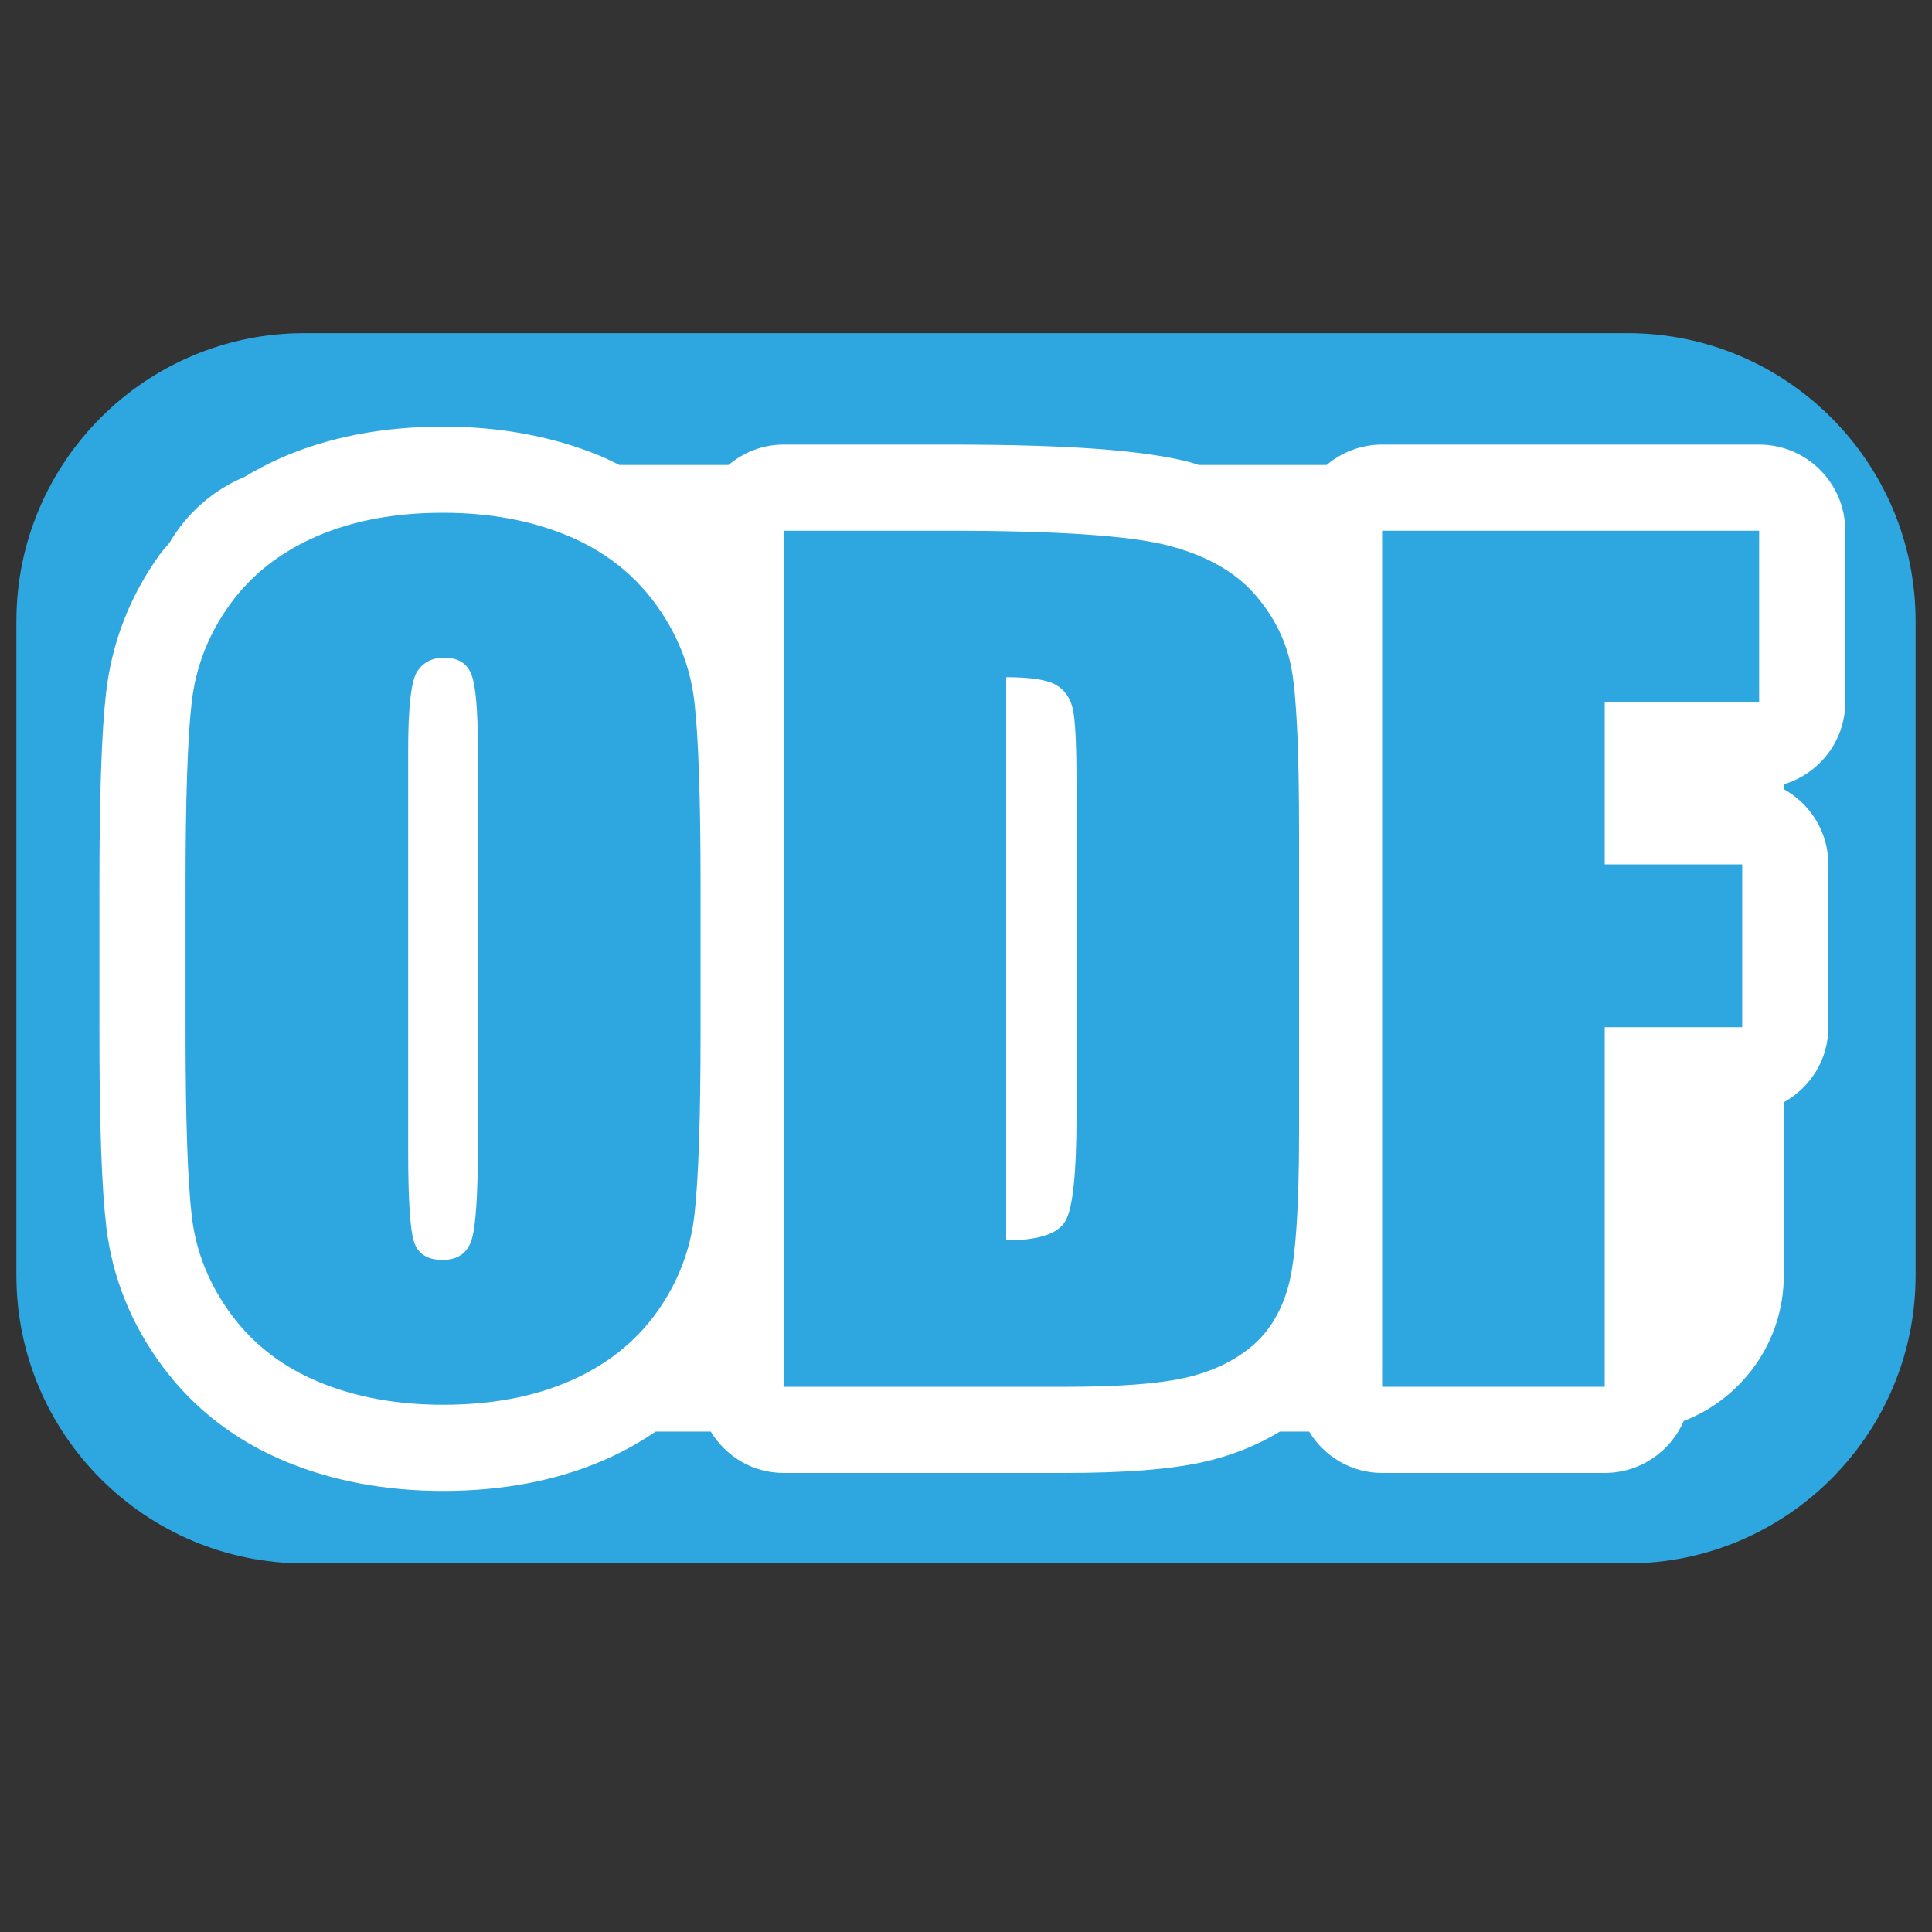 <?xml version="1.0" encoding="utf-8"?>
<!-- Generator: Adobe Illustrator 16.0.0, SVG Export Plug-In . SVG Version: 6.00 Build 0)  -->
<!DOCTYPE svg PUBLIC "-//W3C//DTD SVG 1.1//EN" "http://www.w3.org/Graphics/SVG/1.1/DTD/svg11.dtd">
<svg version="1.1" id="图层_1" xmlns="http://www.w3.org/2000/svg" xmlns:xlink="http://www.w3.org/1999/xlink" x="0px" y="0px"
	 width="110px" height="110px" viewBox="0 0 110 110" enable-background="new 0 0 110 110" xml:space="preserve">
<rect x="0" y="0" width="110" height="110" fill="#333333" stroke="none"/>
<path fill="#FFFFFF" d="M108.398,72.201c0,7.94-6.437,14.376-14.376,14.376H18.36c-7.94,0-14.376-6.437-14.376-14.376V35.636
	c0-7.94,6.437-14.376,14.376-14.376h75.662c7.939,0,14.376,6.437,14.376,14.376V72.201z"/>
<path fill="#2EA7E0" d="M92.676,18.969H17.324c-9.038,0-16.39,7.353-16.39,16.39v37.263c0,9.038,7.353,16.39,16.39,16.39h75.352
	c9.038,0,16.39-7.353,16.39-16.39V35.359C109.066,26.322,101.713,18.969,92.676,18.969z M105.062,39.972
	c0,2.218-1.479,4.077-3.501,4.683v0.277c1.509,0.836,2.538,2.435,2.538,4.283v9.272c0,1.846-1.031,3.434-2.538,4.271v9.864
	c0,3.774-2.37,6.998-5.696,8.283c-0.753,1.739-2.482,2.958-4.498,2.958H78.693c-1.77,0-3.3-0.949-4.159-2.355h-1.662
	c-1.305,0.797-2.781,1.385-4.414,1.744c-1.871,0.412-4.441,0.611-7.858,0.611H44.613c-1.768,0-3.29-0.95-4.146-2.355h-3.137
	c-0.898,0.616-1.869,1.157-2.916,1.614c-2.682,1.171-5.773,1.765-9.189,1.765c-3.24,0-6.232-0.554-8.893-1.646
	c-2.906-1.194-5.292-3.029-7.089-5.455c-1.773-2.392-2.845-5.052-3.188-7.906C5.79,67.657,5.66,64.019,5.66,58.758v-8.339
	c0-5.131,0.123-8.714,0.377-10.954c0.325-2.873,1.355-5.531,3.063-7.899c0.168-0.234,0.369-0.438,0.549-0.661
	c0.972-1.668,2.466-2.997,4.264-3.747c0.672-0.406,1.378-0.776,2.125-1.103c2.679-1.171,5.771-1.765,9.188-1.765
	c3.238,0,6.229,0.554,8.892,1.646c0.396,0.163,0.771,0.351,1.148,0.538h6.215c0.847-0.717,1.933-1.16,3.133-1.16h9.483
	c6.69,0,11.028,0.318,13.653,1.001c0.177,0.046,0.335,0.109,0.508,0.159h7.277c0.851-0.723,1.952-1.16,3.158-1.16h21.465
	c2.708,0,4.904,2.195,4.904,4.904V39.972z"/>
<g>
	<path fill="#2EA7E0" d="M39.887,58.758c0,4.897-0.116,8.364-0.347,10.401s-0.953,3.898-2.167,5.584s-2.855,2.98-4.922,3.884
		c-2.067,0.903-4.476,1.354-7.225,1.354c-2.609,0-4.953-0.426-7.03-1.279s-3.748-2.132-5.013-3.838
		c-1.264-1.706-2.017-3.563-2.258-5.57c-0.241-2.006-0.361-5.519-0.361-10.537v-8.339c0-4.897,0.115-8.364,0.346-10.401
		c0.23-2.037,0.953-3.899,2.168-5.585c1.214-1.686,2.854-2.98,4.922-3.883c2.067-0.903,4.476-1.355,7.226-1.355
		c2.609,0,4.952,0.427,7.03,1.279c2.077,0.854,3.748,2.133,5.012,3.839c1.265,1.706,2.017,3.563,2.258,5.569
		c0.241,2.007,0.361,5.52,0.361,10.537V58.758z M27.212,42.742c0-2.268-0.125-3.718-0.376-4.35s-0.768-0.948-1.55-0.948
		c-0.662,0-1.169,0.256-1.52,0.768c-0.352,0.512-0.527,2.022-0.527,4.531v22.76c0,2.83,0.115,4.576,0.346,5.238
		c0.23,0.662,0.768,0.993,1.61,0.993c0.863,0,1.415-0.381,1.656-1.144c0.241-0.763,0.361-2.579,0.361-5.449V42.742z"/>
	<path fill="#2EA7E0" d="M44.613,30.218h9.483c6.121,0,10.261,0.282,12.418,0.843c2.157,0.562,3.798,1.485,4.922,2.77
		c1.124,1.285,1.826,2.715,2.107,4.29c0.281,1.576,0.421,4.672,0.421,9.288v17.07c0,4.376-0.206,7.301-0.617,8.776
		c-0.412,1.475-1.129,2.629-2.152,3.462c-1.024,0.833-2.288,1.415-3.793,1.746c-1.505,0.331-3.773,0.497-6.804,0.497H44.613V30.218z
		 M57.288,38.557V70.62c1.826,0,2.951-0.366,3.372-1.099c0.421-0.732,0.632-2.725,0.632-5.976V44.608
		c0-2.208-0.071-3.623-0.211-4.245c-0.141-0.622-0.462-1.079-0.963-1.37C59.616,38.703,58.673,38.557,57.288,38.557z"/>
	<path fill="#2EA7E0" d="M78.693,30.218h21.465v9.754h-8.791v9.243h7.828v9.272h-7.828v20.472H78.693V30.218z"/>
</g>
</svg>
